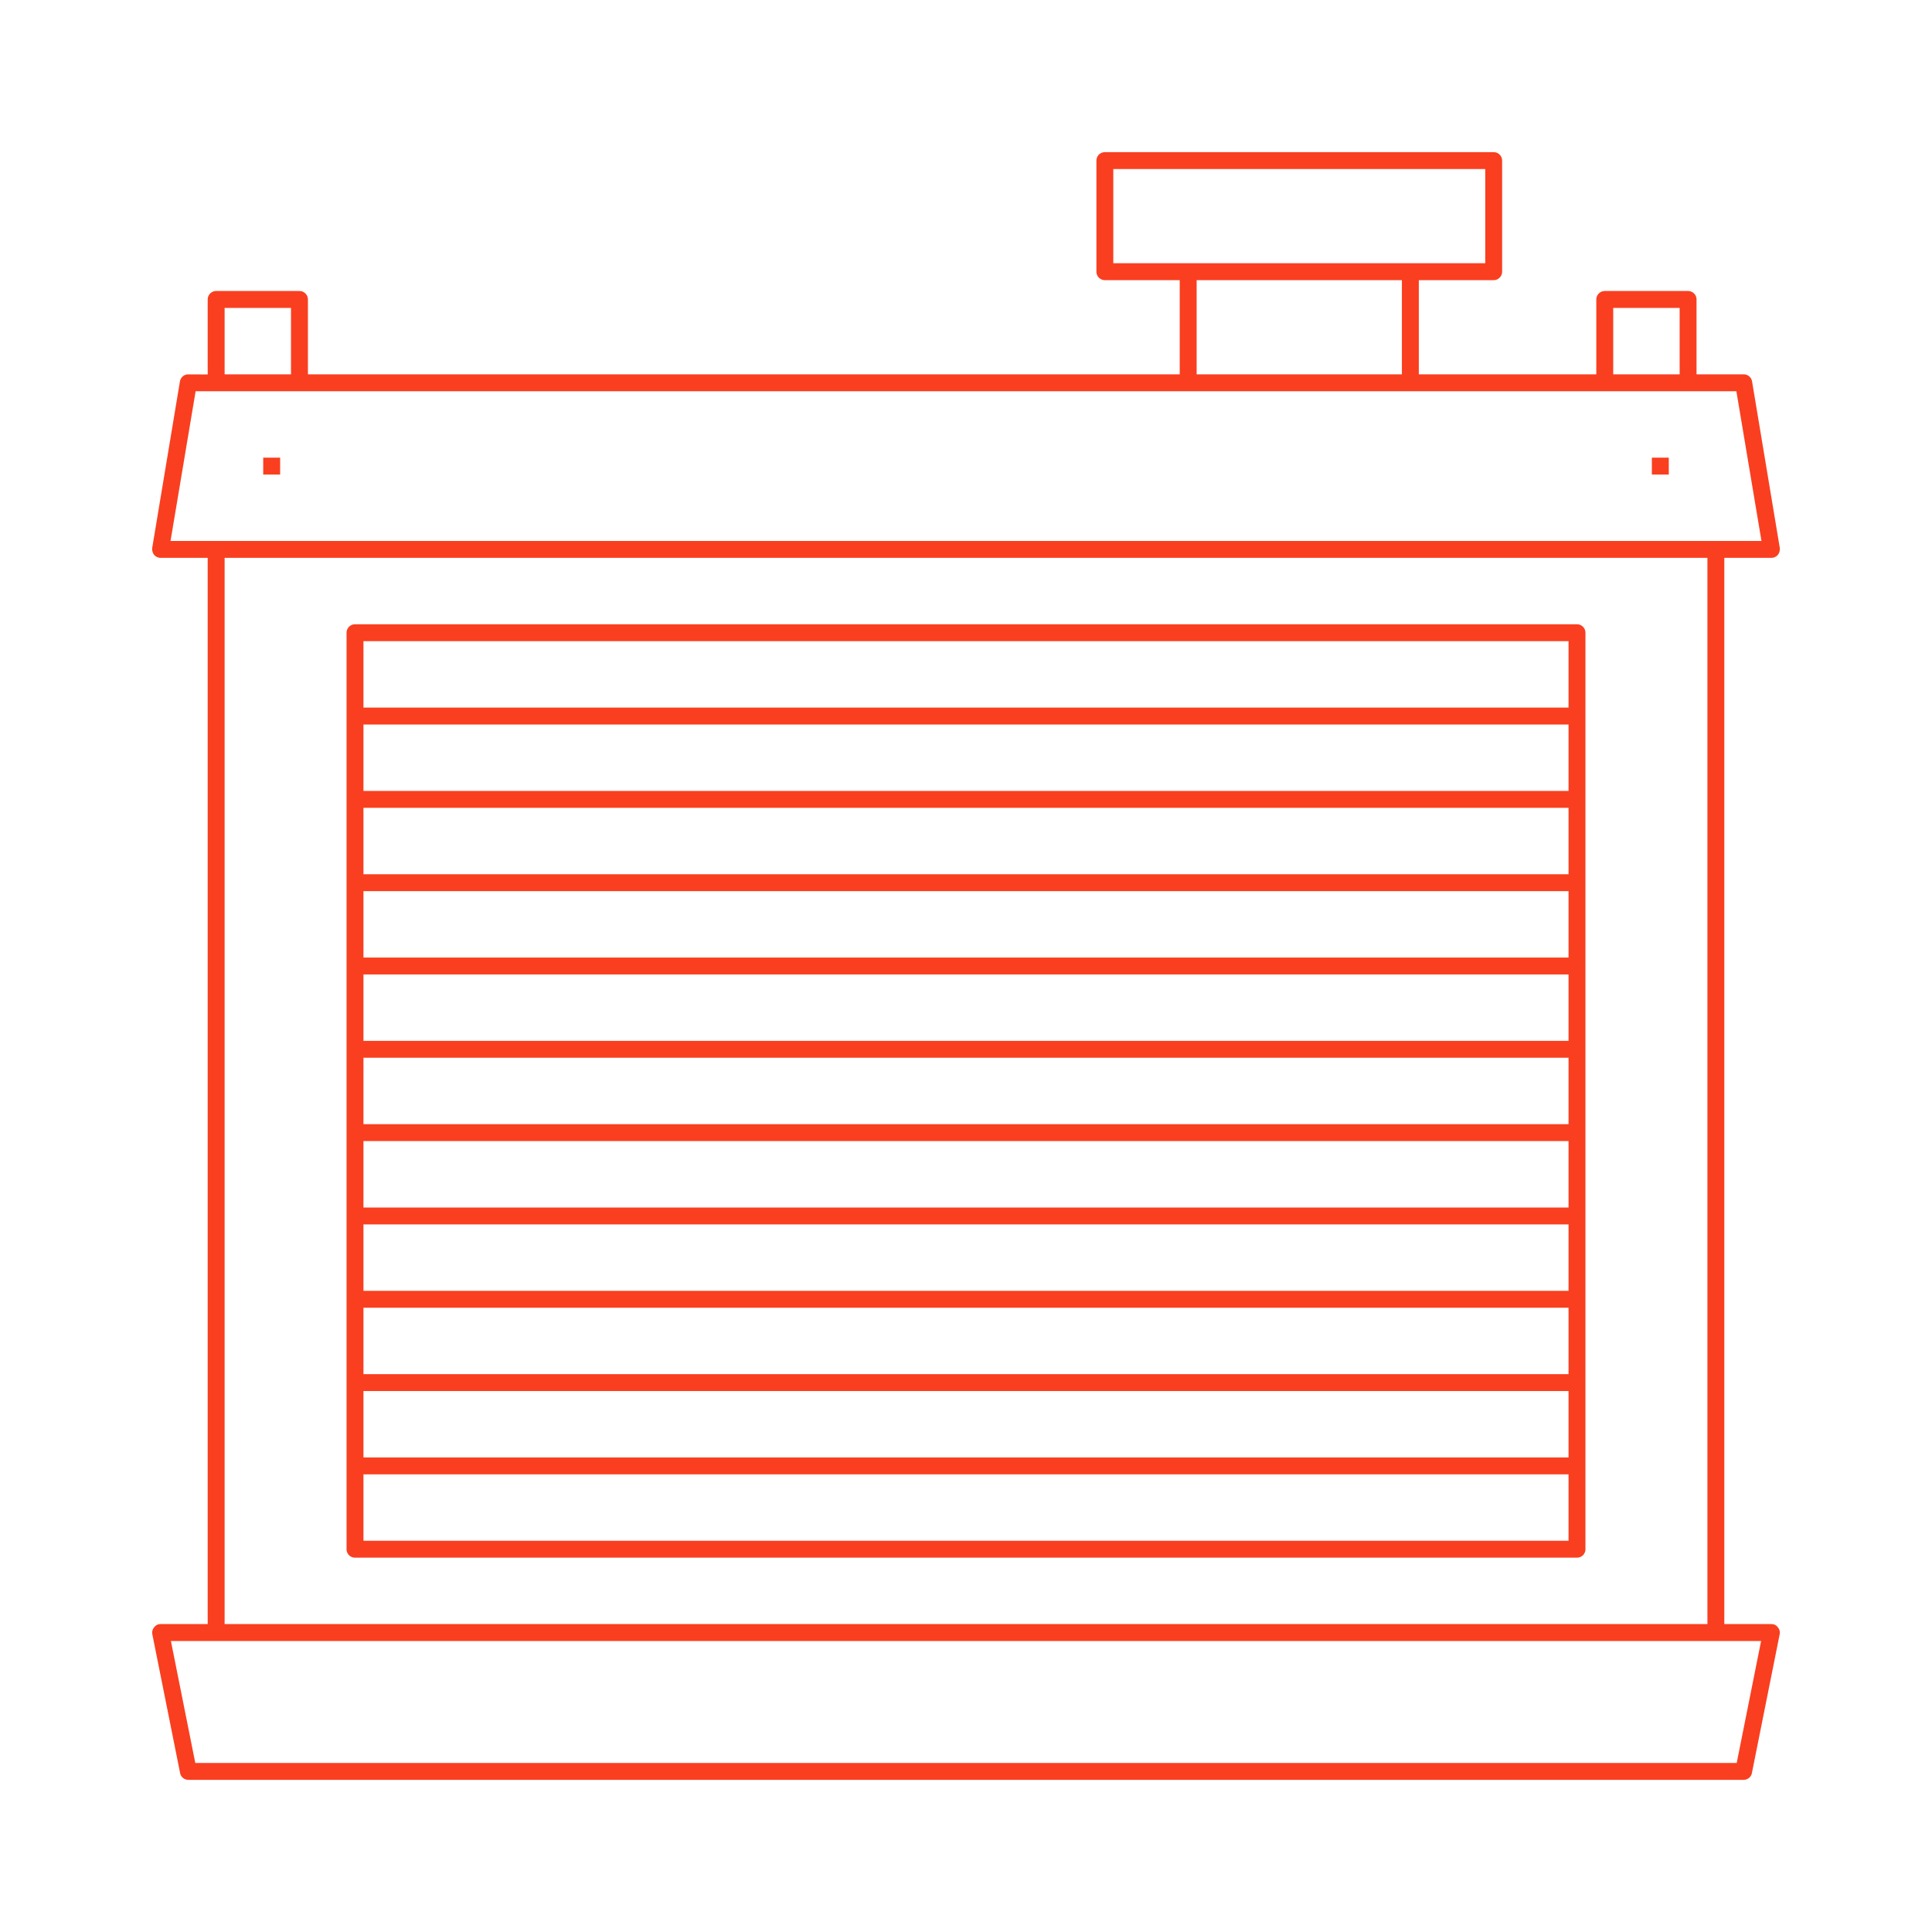 <svg width="50" height="50" viewBox="0 0 50 50" fill="none" xmlns="http://www.w3.org/2000/svg">
<rect width="50" height="50" fill="white"/>
<path d="M45.844 41.531H45.125V14.938H45.844C45.947 14.937 46.05 14.914 46.144 14.871C46.238 14.828 46.322 14.764 46.39 14.686C46.457 14.606 46.506 14.513 46.534 14.412C46.563 14.312 46.57 14.207 46.555 14.104L45.837 9.791C45.809 9.622 45.722 9.469 45.592 9.358C45.462 9.248 45.296 9.187 45.125 9.188H44.406V7.75C44.406 7.559 44.331 7.377 44.196 7.242C44.061 7.107 43.878 7.031 43.688 7.031H41.531C41.341 7.031 41.158 7.107 41.023 7.242C40.888 7.377 40.812 7.559 40.812 7.75V9.188H37.219V7.75H38.656C38.847 7.75 39.03 7.674 39.164 7.539C39.299 7.405 39.375 7.222 39.375 7.031V4.156C39.375 3.966 39.299 3.783 39.164 3.648C39.03 3.513 38.847 3.438 38.656 3.438H28.594C28.403 3.438 28.22 3.513 28.085 3.648C27.951 3.783 27.875 3.966 27.875 4.156V7.031C27.875 7.222 27.951 7.405 28.085 7.539C28.22 7.674 28.403 7.75 28.594 7.75H30.031V9.188H8.469V7.75C8.469 7.559 8.393 7.377 8.258 7.242C8.123 7.107 7.941 7.031 7.75 7.031H5.594C5.403 7.031 5.22 7.107 5.086 7.242C4.951 7.377 4.875 7.559 4.875 7.75V9.188C4.704 9.187 4.538 9.248 4.408 9.358C4.278 9.469 4.191 9.622 4.163 9.791L3.445 14.104C3.43 14.207 3.437 14.312 3.466 14.412C3.494 14.513 3.543 14.606 3.61 14.686C3.678 14.764 3.762 14.828 3.856 14.871C3.95 14.914 4.053 14.937 4.156 14.938H4.875V41.531H4.156C4.05 41.53 3.945 41.554 3.849 41.6C3.753 41.646 3.669 41.714 3.603 41.797C3.535 41.879 3.486 41.975 3.46 42.078C3.433 42.182 3.431 42.289 3.452 42.394L4.171 45.987C4.204 46.15 4.292 46.296 4.42 46.401C4.549 46.505 4.709 46.562 4.875 46.562H45.125C45.291 46.562 45.451 46.505 45.58 46.401C45.708 46.296 45.796 46.15 45.829 45.987L46.548 42.394C46.569 42.289 46.567 42.182 46.541 42.078C46.514 41.975 46.465 41.879 46.397 41.797C46.331 41.714 46.247 41.646 46.151 41.6C46.055 41.554 45.95 41.53 45.844 41.531ZM42.25 8.469H42.969V9.188H42.25V8.469ZM29.312 6.312V4.875H37.938V6.312H29.312ZM35.781 9.188H31.469V7.75H35.781V9.188ZM6.313 8.469H7.031V9.188H6.313V8.469ZM44.536 45.125H5.464L5.033 42.969H44.967L44.536 45.125ZM6.313 41.531V14.938H43.688V41.531H6.313ZM5.004 13.5L5.486 10.625H44.514L44.996 13.5H5.004Z" fill="#F93F20"/>
<path d="M45.844 41.531H45.125V14.938H45.844C45.947 14.937 46.05 14.914 46.144 14.871C46.238 14.828 46.322 14.764 46.39 14.686C46.457 14.606 46.506 14.513 46.534 14.412C46.563 14.312 46.57 14.207 46.555 14.104L45.837 9.791C45.809 9.622 45.722 9.469 45.592 9.358C45.462 9.248 45.296 9.187 45.125 9.188H44.406V7.75C44.406 7.559 44.331 7.377 44.196 7.242C44.061 7.107 43.878 7.031 43.688 7.031H41.531C41.341 7.031 41.158 7.107 41.023 7.242C40.888 7.377 40.812 7.559 40.812 7.75V9.188H37.219V7.75H38.656C38.847 7.75 39.03 7.674 39.164 7.539C39.299 7.405 39.375 7.222 39.375 7.031V4.156C39.375 3.966 39.299 3.783 39.164 3.648C39.03 3.513 38.847 3.438 38.656 3.438H28.594C28.403 3.438 28.22 3.513 28.085 3.648C27.951 3.783 27.875 3.966 27.875 4.156V7.031C27.875 7.222 27.951 7.405 28.085 7.539C28.22 7.674 28.403 7.75 28.594 7.75H30.031V9.188H8.469V7.75C8.469 7.559 8.393 7.377 8.258 7.242C8.123 7.107 7.941 7.031 7.75 7.031H5.594C5.403 7.031 5.22 7.107 5.086 7.242C4.951 7.377 4.875 7.559 4.875 7.75V9.188C4.704 9.187 4.538 9.248 4.408 9.358C4.278 9.469 4.191 9.622 4.163 9.791L3.445 14.104C3.43 14.207 3.437 14.312 3.466 14.412C3.494 14.513 3.543 14.606 3.61 14.686C3.678 14.764 3.762 14.828 3.856 14.871C3.95 14.914 4.053 14.937 4.156 14.938H4.875V41.531H4.156C4.05 41.53 3.945 41.554 3.849 41.6C3.753 41.646 3.669 41.714 3.603 41.797C3.535 41.879 3.486 41.975 3.46 42.078C3.433 42.182 3.431 42.289 3.452 42.394L4.171 45.987C4.204 46.15 4.292 46.296 4.42 46.401C4.549 46.505 4.709 46.562 4.875 46.562H45.125C45.291 46.562 45.451 46.505 45.58 46.401C45.708 46.296 45.796 46.15 45.829 45.987L46.548 42.394C46.569 42.289 46.567 42.182 46.541 42.078C46.514 41.975 46.465 41.879 46.397 41.797C46.331 41.714 46.247 41.646 46.151 41.6C46.055 41.554 45.95 41.53 45.844 41.531ZM42.25 8.469H42.969V9.188H42.25V8.469ZM29.312 6.312V4.875H37.938V6.312H29.312ZM35.781 9.188H31.469V7.75H35.781V9.188ZM6.313 8.469H7.031V9.188H6.313V8.469ZM44.536 45.125H5.464L5.033 42.969H44.967L44.536 45.125ZM6.313 41.531V14.938H43.688V41.531H6.313ZM5.004 13.5L5.486 10.625H44.514L44.996 13.5H5.004Z" stroke="white"/>
<path d="M40.812 15.656H9.188C8.997 15.656 8.814 15.732 8.679 15.867C8.544 16.002 8.469 16.184 8.469 16.375V40.094C8.469 40.284 8.544 40.467 8.679 40.602C8.814 40.737 8.997 40.812 9.188 40.812H40.812C41.003 40.812 41.186 40.737 41.321 40.602C41.456 40.467 41.531 40.284 41.531 40.094V16.375C41.531 16.184 41.456 16.002 41.321 15.867C41.186 15.732 41.003 15.656 40.812 15.656ZM40.094 39.375H9.906V38.656H40.094V39.375ZM40.094 37.219H9.906V36.5H40.094V37.219ZM40.094 35.062H9.906V34.344H40.094V35.062ZM40.094 32.906H9.906V32.188H40.094V32.906ZM40.094 30.75H9.906V30.031H40.094V30.75ZM40.094 28.594H9.906V27.875H40.094V28.594ZM40.094 26.438H9.906V25.719H40.094V26.438ZM40.094 24.281H9.906V23.562H40.094V24.281ZM40.094 22.125H9.906V21.406H40.094V22.125ZM40.094 19.969H9.906V19.25H40.094V19.969ZM40.094 17.812H9.906V17.094H40.094V17.812Z" fill="#F93F20"/>
<path d="M40.812 15.656H9.188C8.997 15.656 8.814 15.732 8.679 15.867C8.544 16.002 8.469 16.184 8.469 16.375V40.094C8.469 40.284 8.544 40.467 8.679 40.602C8.814 40.737 8.997 40.812 9.188 40.812H40.812C41.003 40.812 41.186 40.737 41.321 40.602C41.456 40.467 41.531 40.284 41.531 40.094V16.375C41.531 16.184 41.456 16.002 41.321 15.867C41.186 15.732 41.003 15.656 40.812 15.656ZM40.094 39.375H9.906V38.656H40.094V39.375ZM40.094 37.219H9.906V36.5H40.094V37.219ZM40.094 35.062H9.906V34.344H40.094V35.062ZM40.094 32.906H9.906V32.188H40.094V32.906ZM40.094 30.75H9.906V30.031H40.094V30.75ZM40.094 28.594H9.906V27.875H40.094V28.594ZM40.094 26.438H9.906V25.719H40.094V26.438ZM40.094 24.281H9.906V23.562H40.094V24.281ZM40.094 22.125H9.906V21.406H40.094V22.125ZM40.094 19.969H9.906V19.25H40.094V19.969ZM40.094 17.812H9.906V17.094H40.094V17.812Z" stroke="white"/>
<path d="M7.75 11.344H6.312V12.781H7.75V11.344Z" fill="#F93F20"/>
<path d="M7.75 11.344H6.312V12.781H7.75V11.344Z" stroke="white"/>
<path d="M43.688 11.344H42.25V12.781H43.688V11.344Z" fill="#F93F20"/>
<path d="M43.688 11.344H42.25V12.781H43.688V11.344Z" stroke="white"/>
</svg>
